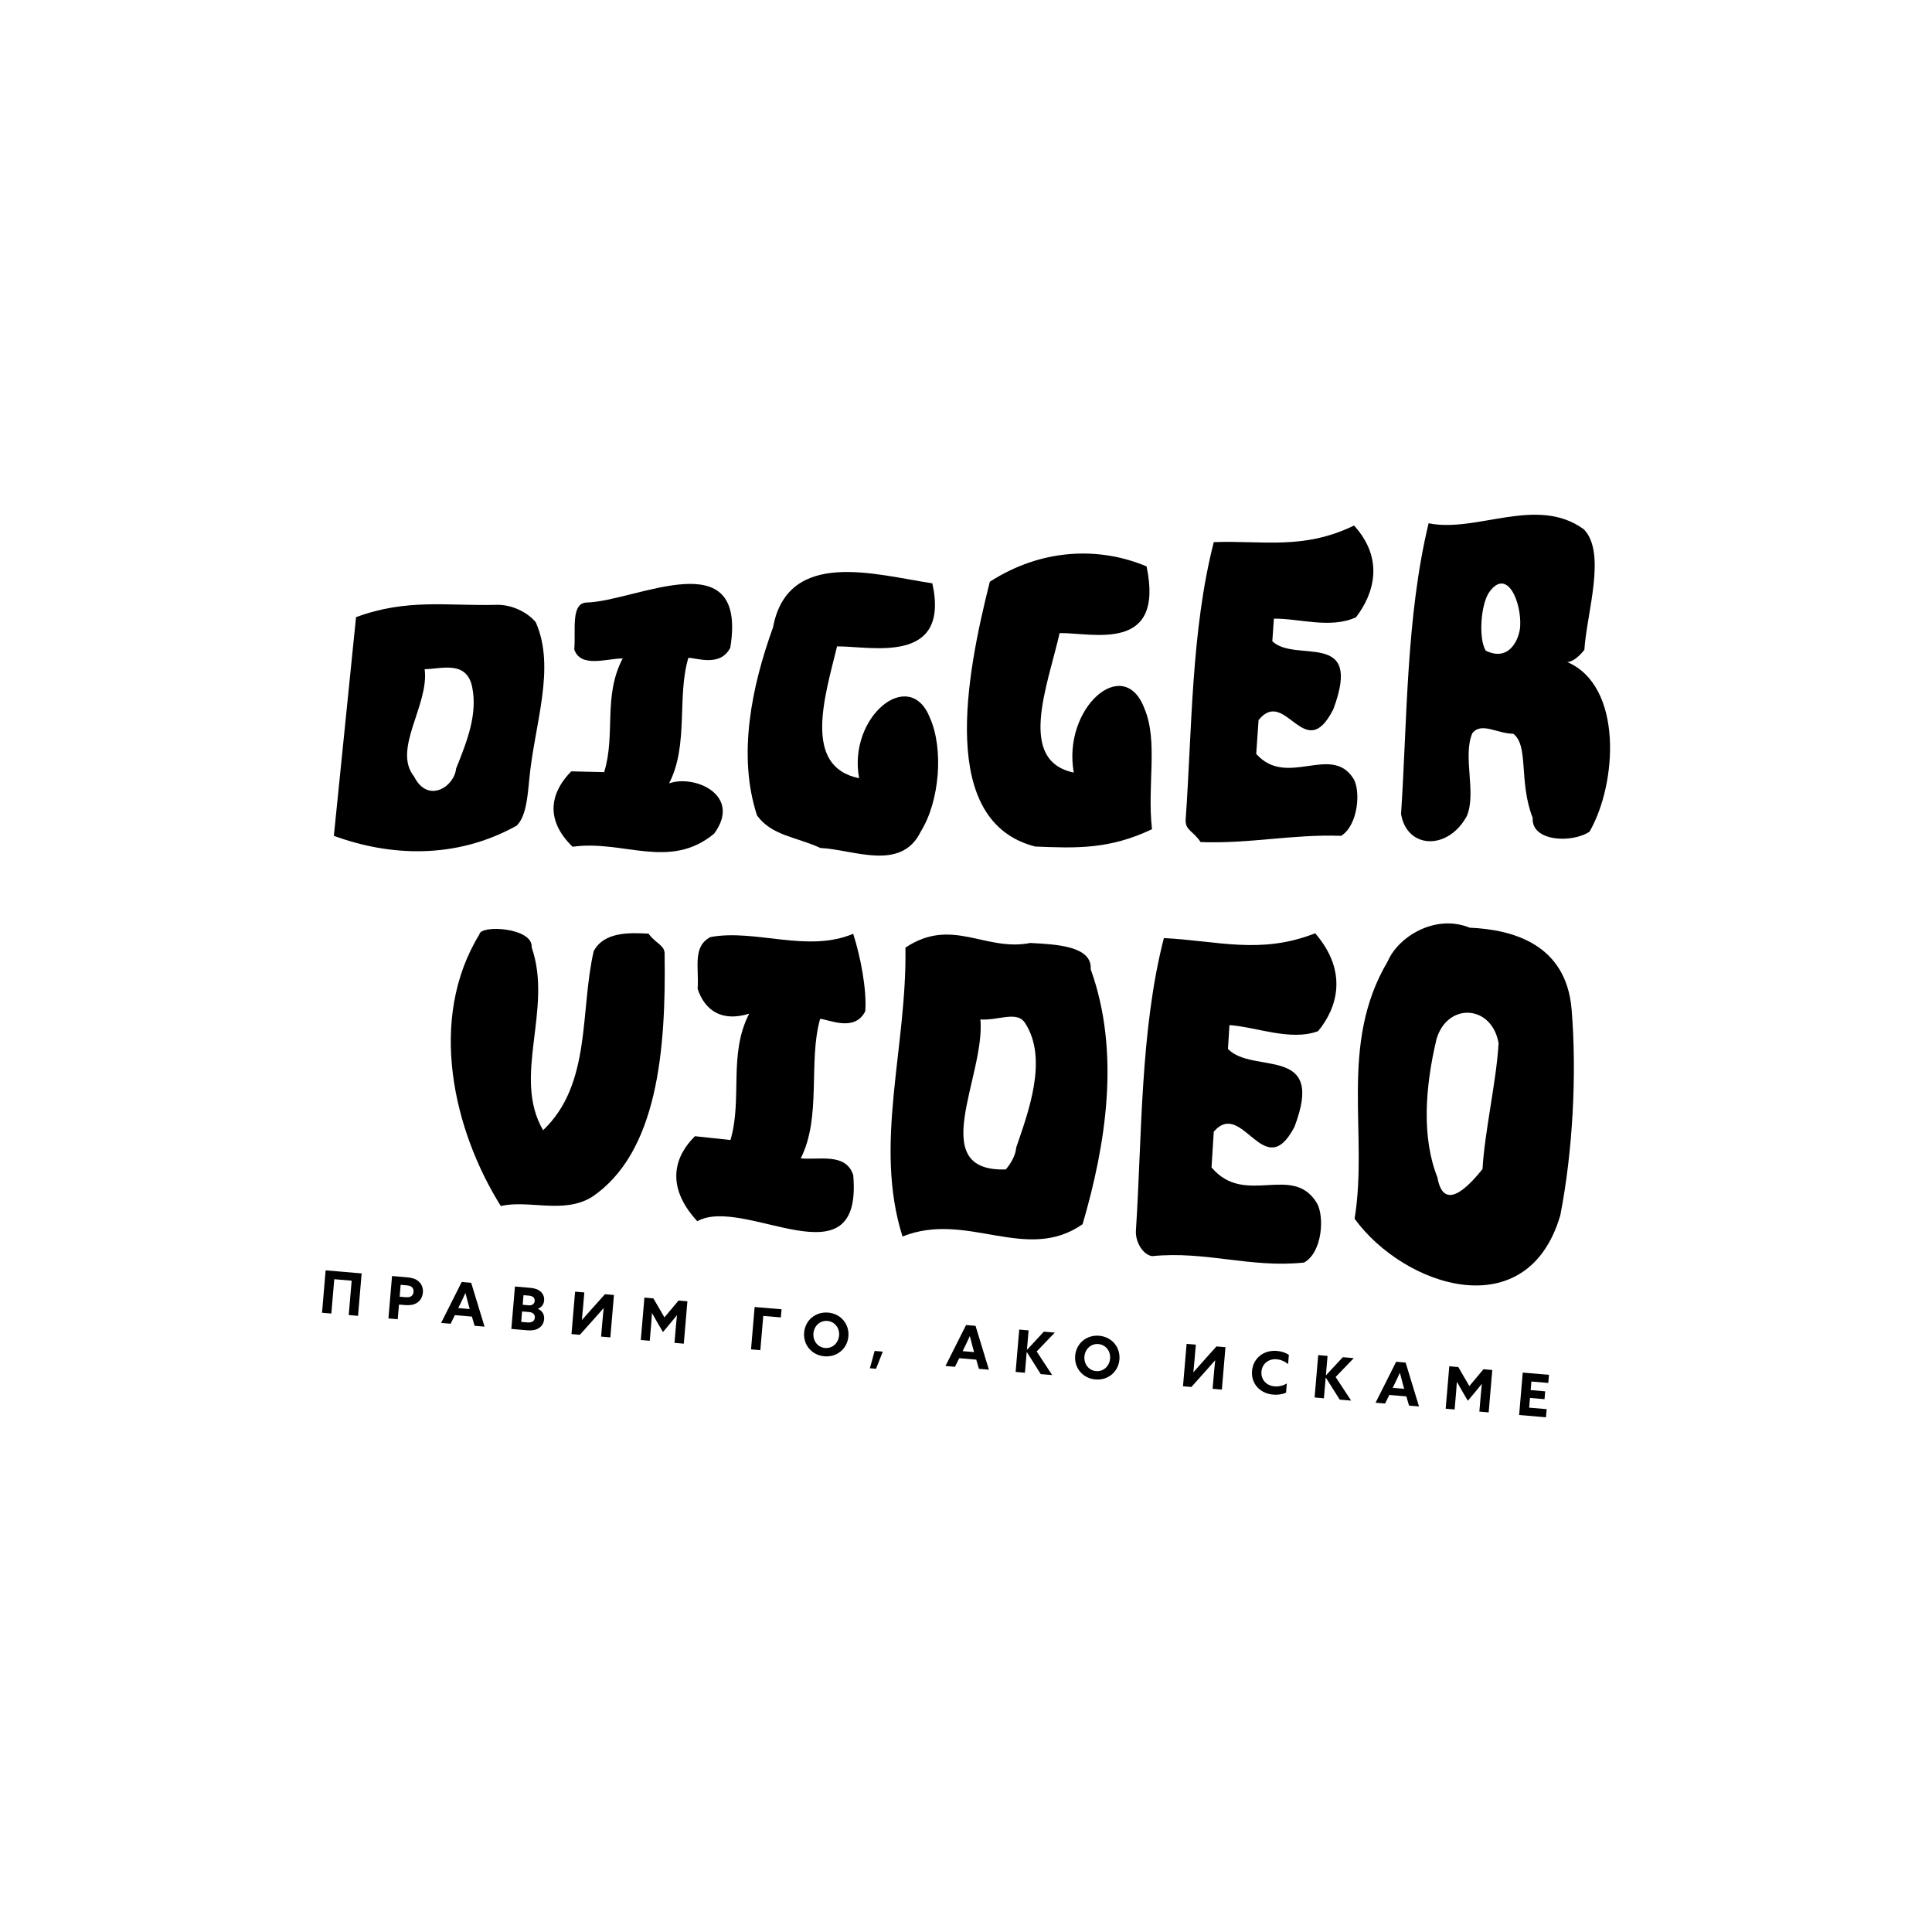 <?xml version="1.0" encoding="UTF-8"?><svg id="Layer_1" xmlns="http://www.w3.org/2000/svg" viewBox="0 0 600 600"><path d="M164.36,242.12c1.61-17.27,8.33-34.57,2.03-48.87-2.28-2.81-7.11-5.55-12.21-5.41-15.3.39-27.77-2.04-43.61,3.83-2.2,21.73-4.68,46.18-6.89,67.91,17.35,6.35,37.8,7.4,56.78-3.17,2.83-2.77,3.36-8.53,3.9-14.29h0ZM141.64,238.7c-.54,5.63-8.75,10.99-13.04,2.47-6.84-8.48,4.74-22.22,3.28-33.35,5.1-.03,13.03-2.9,14.76,5.55,1.74,8.48-1.63,16.93-5,25.33h0Z"/><path d="M177.82,262.97c15.6-2.26,30.15,7.41,43.98-4.09,8.72-11.93-6.09-18.42-14.01-15.6,6.16-11.91,2.38-26.97,5.99-38.98,2.55-.02,9.94,2.94,13.02-3.16,5.44-33.54-29.28-14.41-44.57-14.02-5.1.13-3.35,8.78-3.89,14.59,2.02,5.8,9.94,2.81,15.04,2.77-6.17,11.78-2.13,23.58-5.75,35.31-2.55-.06-7.66-.18-10.22-.24-5.65,5.68-9.01,14.28.41,23.42h0Z"/><path d="M254.77,263.35c10.22.44,25.05,7.5,31.19-5.11,5.88-9.49,7.15-25.64,2.82-35.36-6.37-16.02-25.53-.19-21.97,18.8-17.62-3.54-10.69-25.29-6.85-40.94,10.2-.12,35.2,6.03,29.59-19.58-17.58-2.65-44.84-11.02-49.48,13.67-6.67,18.45-11.06,39.82-4.97,58.41,4.59,6.35,12.26,6.66,19.66,10.1h0Z"/><path d="M321.48,262.9c12.78.52,23,.93,36.28-5.38-1.56-13.71,1.99-27.29-2.37-37.54-6.41-16.92-25.52-.12-21.92,19.95-17.62-3.67-8.2-26.72-4.39-43.32,10.2-.15,32.66,6.34,27-20.71-14.79-6.22-32.63-5.57-48.68,4.76-7.39,29.33-16.07,74.55,14.09,82.24h0Z"/><path d="M372.84,261.51c15.33.58,28.36-2.47,43.69-1.94,5.35-3.41,6.08-14.17,3.76-17.81-6.93-10.84-20.68,3.09-30.16-7.64.24-3.5.49-6.99.73-10.49,8.39-10.49,14.34,14.26,23.22-3.39,9.35-25.02-11.79-14.15-18.95-21.11l.49-7c7.65-.13,17.61,3.24,25.5-.44,5.58-7.26,8.86-18.1-.61-28.48-15.77,7.65-28.27,4.59-43.56,5.15-7.08,27.64-6.75,58.56-8.73,86.07-.25,3.44,2.31,3.53,4.62,7.07h0Z"/><path d="M486.7,205.59c2.55-.02,5.34-3.79,5.34-3.79.7-11.26,6.98-30.2-.2-37.45-14.58-10.56-33.13,1.21-48.17-1.84-7.02,29-6.64,61.43-8.56,90.29,1.83,10.92,14.61,11.4,20.44.6,3.03-7.27-1.36-18.36,1.67-25.65,2.79-3.64,7.66.08,12.76.13,4.87,3.76,1.61,14.85,6.01,26.12-.47,7.44,12.3,7.88,17.65,4.29,8.6-14.91,10.47-45.23-6.93-52.7h0ZM472.1,194.59c-.24,3.7-3.26,11.11-10.68,7.49-2.31-3.64-1.6-14.63,1.19-18.35,5.57-7.49,9.96,3.47,9.49,10.86h0Z"/><path d="M201.41,289.96c-5.5-.3-13.75-.75-17.03,5.42-4.32,18.73-.63,41.3-15.72,55.62-9.72-16.69,3.14-37.52-3.54-56.77.53-6.21-15.98-7.1-16.24-4.05-16.16,26.39-8.06,60.84,6.65,84.37,8.55-2.03,19.33,2.54,28.13-2.71,20.61-13.69,23.18-45.95,22.74-75.14.26-3.22-2.49-3.38-4.99-6.73h0Z"/><path d="M264.94,290.01c-14.26,5.97-30.26-1.56-44.26.99-5.76,2.94-3.52,9.6-4.03,16.09,2.24,6.7,7.49,10.38,16.01,7.71-6.52,12.71-2.03,26.35-5.8,39.24-2.76-.29-8.27-.88-11.03-1.18-6.03,5.89-9.56,15.28.72,26.4,14.56-8.13,51.46,20.39,48.43-14.32-2.26-7.08-10.78-4.6-16.3-5.21,6.52-12.85,2.26-30.13,6.02-43.32,2.75.2,10.76,4.2,14.02-2.38.5-6.79-1.51-17.12-3.76-24.04h0Z"/><path d="M319.95,292.85c-14,2.78-24.26-8.2-38.76,1.44.53,31.03-9.97,61.06-.91,89.72,20.06-8.04,38.4,8.42,55.93-3.82,7.19-24.6,11.85-53.25,2.52-79.18.48-7.17-10.52-7.74-18.77-8.16h0ZM315.58,356.41c-.24,3.53-3.24,6.77-3.24,6.77-25.07.8-6.32-28.89-7.86-46.58,5.51.39,11.26-2.74,13.77.98,7.54,11.25.82,28.5-2.67,38.84h0Z"/><path d="M408.43,289.84c-16.96,6.7-30.48,2.3-46.98,1.49-7.4,28.77-6.78,61.71-8.68,90.81-.24,3.64,2.29,7.62,5.05,7.96,16.79-1.66,30.36,3.74,47.15,2,5.75-3.13,6.44-14.53,3.91-18.62-7.58-12.19-22.3,1.37-32.63-10.93.23-3.7.47-7.4.7-11.1,8.97-10.4,15.61,16.52,25.04-1.46,9.88-25.79-12.85-16.16-20.64-24.23l.47-7.41c8.26.56,19.04,5.07,27.53,1.88,5.96-7.22,9.4-18.47-.91-30.39h0Z"/><path d="M456.41,288.09c-10.77-4.35-22.22,2.89-25.43,10.44-15.36,25.88-5.95,53.46-10.3,79.96,15.42,21.15,53.62,33.86,63.88-1.04,3.86-19.73,5.18-43.76,3.52-63.94-1.65-20.11-17.93-24.81-31.67-25.41h0ZM460.41,363.07c-2.98,3.66-11.93,14.53-14.01,2.57-4.84-12.17-3.93-27.66-.27-42.97,3.43-11.48,17.19-10.66,19.27,1.31-.67,11.81-4.32,27.31-4.99,39.09h0Z"/><path d="M112.31,395.48l-1.12,13.17-2.89-.25.91-10.67-5.4-.46-.91,10.67-2.89-.25,1.12-13.17,11.18.95Z"/><path d="M121.75,396.28l4.69.4c1.51.13,2.65.46,3.56,1.26.9.79,1.46,1.99,1.33,3.49-.13,1.49-.88,2.58-1.9,3.21-1.03.63-2.21.78-3.72.65l-1.8-.15-.39,4.56-2.89-.25,1.12-13.17ZM125.81,402.84c.82.07,1.37.03,1.81-.23.44-.25.76-.78.82-1.39.05-.64-.17-1.21-.57-1.53-.39-.33-.93-.46-1.75-.53l-1.69-.15-.31,3.69,1.69.15Z"/><path d="M143.38,398.13l2.95.25,4.15,13.62-3.09-.26-.84-2.86-5.29-.45-1.31,2.67-2.96-.25,6.4-12.72ZM145.88,406.53l-.41-1.46c-.31-1.12-.67-2.47-.91-3.48h-.04c-.45,1-1.01,2.22-1.54,3.29l-.67,1.35,3.57.3Z"/><path d="M159.91,399.54l4.66.4c1.36.12,2.4.41,3.21,1.08s1.31,1.63,1.2,2.87c-.1,1.2-.81,2.15-1.92,2.55v.04c1.38.59,2.04,1.79,1.92,3.22-.11,1.31-.78,2.24-1.74,2.82-.97.58-2.13.73-3.57.61l-4.87-.42,1.12-13.17ZM165.34,410.45c.42-.22.71-.62.76-1.22.09-1.02-.64-1.67-1.74-1.76l-2.22-.19-.28,3.24,1.82.16c.76.07,1.23,0,1.65-.23ZM164.2,405.37c1.02.09,1.77-.4,1.85-1.33.05-.56-.16-.97-.48-1.23-.33-.27-.72-.39-1.46-.45l-1.53-.13-.25,2.98,1.87.16Z"/><path d="M178.6,401.14l2.87.24-.41,4.78c-.11,1.25-.23,2.51-.36,3.76h.04c.91-1.05,1.81-2.06,2.76-3.11l4.37-4.88,2.8.24-1.12,13.17-2.87-.25.42-4.95c.11-1.29.24-2.58.37-3.87h-.04c-.94,1.09-1.87,2.15-2.84,3.22l-4.51,5.04-2.6-.22,1.12-13.17Z"/><path d="M200.13,402.98l2.78.24,3.44,5.9,4.38-5.23,2.75.23-1.12,13.17-2.89-.25.45-5.27c.09-1.09.22-2.33.32-3.29h-.04c-.7.87-1.43,1.78-2.17,2.65l-2.14,2.55-1.68-2.87c-.58-.98-1.15-2-1.69-2.98h-.04c-.06.96-.15,2.2-.24,3.29l-.45,5.27-2.78-.24,1.12-13.17Z"/><path d="M234.37,405.9l8.35.71-.22,2.53-5.46-.47-.91,10.64-2.89-.25,1.12-13.17Z"/><path d="M249.73,413.84c.33-3.84,3.54-6.53,7.45-6.2,3.91.33,6.62,3.53,6.3,7.37-.33,3.84-3.54,6.53-7.45,6.2-3.91-.33-6.62-3.53-6.3-7.37ZM260.59,414.77c.2-2.35-1.35-4.35-3.63-4.54-2.27-.19-4.14,1.51-4.34,3.86-.2,2.35,1.35,4.35,3.62,4.54,2.27.19,4.14-1.52,4.34-3.86Z"/><path d="M271.63,419.54l2.53.22-2.1,5.32-1.91-.16,1.48-5.37Z"/><path d="M300.01,411.5l2.95.25,4.15,13.62-3.09-.26-.84-2.86-5.29-.45-1.31,2.67-2.96-.25,6.4-12.72ZM302.52,419.91l-.41-1.46c-.31-1.12-.67-2.47-.91-3.48h-.04c-.45,1-1.01,2.22-1.54,3.29l-.67,1.35,3.57.3Z"/><path d="M316.55,412.91l2.89.25-.51,6,.03.02,5.22-5.62,3.4.29-5.63,5.86,4.81,7.33-3.55-.3-4.32-6.85h-.04s-.55,6.43-.55,6.43l-2.89-.25,1.12-13.17Z"/><path d="M333.9,421.03c.33-3.84,3.54-6.53,7.45-6.2,3.91.33,6.62,3.53,6.3,7.37-.33,3.84-3.54,6.53-7.45,6.2-3.91-.33-6.62-3.53-6.3-7.37ZM344.75,421.95c.2-2.35-1.35-4.35-3.63-4.54-2.27-.19-4.14,1.51-4.34,3.86-.2,2.35,1.35,4.35,3.62,4.54,2.27.19,4.14-1.51,4.34-3.86Z"/><path d="M368.51,417.35l2.87.24-.41,4.78c-.11,1.25-.23,2.51-.36,3.76h.04c.91-1.05,1.81-2.06,2.76-3.11l4.37-4.88,2.8.24-1.12,13.17-2.87-.25.42-4.95c.11-1.29.24-2.58.37-3.87h-.04c-.94,1.09-1.87,2.15-2.84,3.22l-4.51,5.04-2.6-.22,1.12-13.17Z"/><path d="M395.4,433.11c-4.22-.36-6.9-3.52-6.57-7.36.33-3.86,3.53-6.57,7.75-6.21,1.4.12,2.7.56,3.69,1.23l-.24,2.86c-.94-.79-2.23-1.38-3.55-1.49-2.58-.22-4.52,1.43-4.72,3.81-.2,2.38,1.38,4.37,4.11,4.6,1.35.11,2.68-.25,3.76-.89l-.24,2.84c-1.15.54-2.63.73-3.97.61Z"/><path d="M409.39,420.84l2.89.25-.51,6,.03.02,5.22-5.62,3.4.29-5.63,5.86,4.82,7.33-3.55-.3-4.32-6.85h-.04s-.55,6.43-.55,6.43l-2.89-.25,1.12-13.17Z"/><path d="M433.58,422.91l2.95.25,4.15,13.62-3.09-.26-.84-2.86-5.29-.45-1.31,2.67-2.96-.25,6.4-12.72ZM436.08,431.31l-.41-1.46c-.31-1.12-.67-2.47-.91-3.48h-.04c-.45,1-1.01,2.22-1.55,3.29l-.66,1.35,3.56.3Z"/><path d="M450.11,424.32l2.78.24,3.43,5.9,4.38-5.23,2.74.23-1.12,13.17-2.89-.25.45-5.27c.09-1.09.22-2.33.32-3.29h-.04c-.7.87-1.44,1.78-2.17,2.65l-2.14,2.55-1.68-2.87c-.58-.98-1.15-2-1.69-2.98h-.04c-.06.96-.15,2.2-.24,3.29l-.45,5.27-2.78-.24,1.12-13.17Z"/><path d="M472.92,426.27l8.13.69-.22,2.53-5.24-.45-.23,2.66,4.51.39-.21,2.44-4.51-.39-.26,3.02,5.44.46-.22,2.53-8.33-.71,1.12-13.17Z"/></svg>